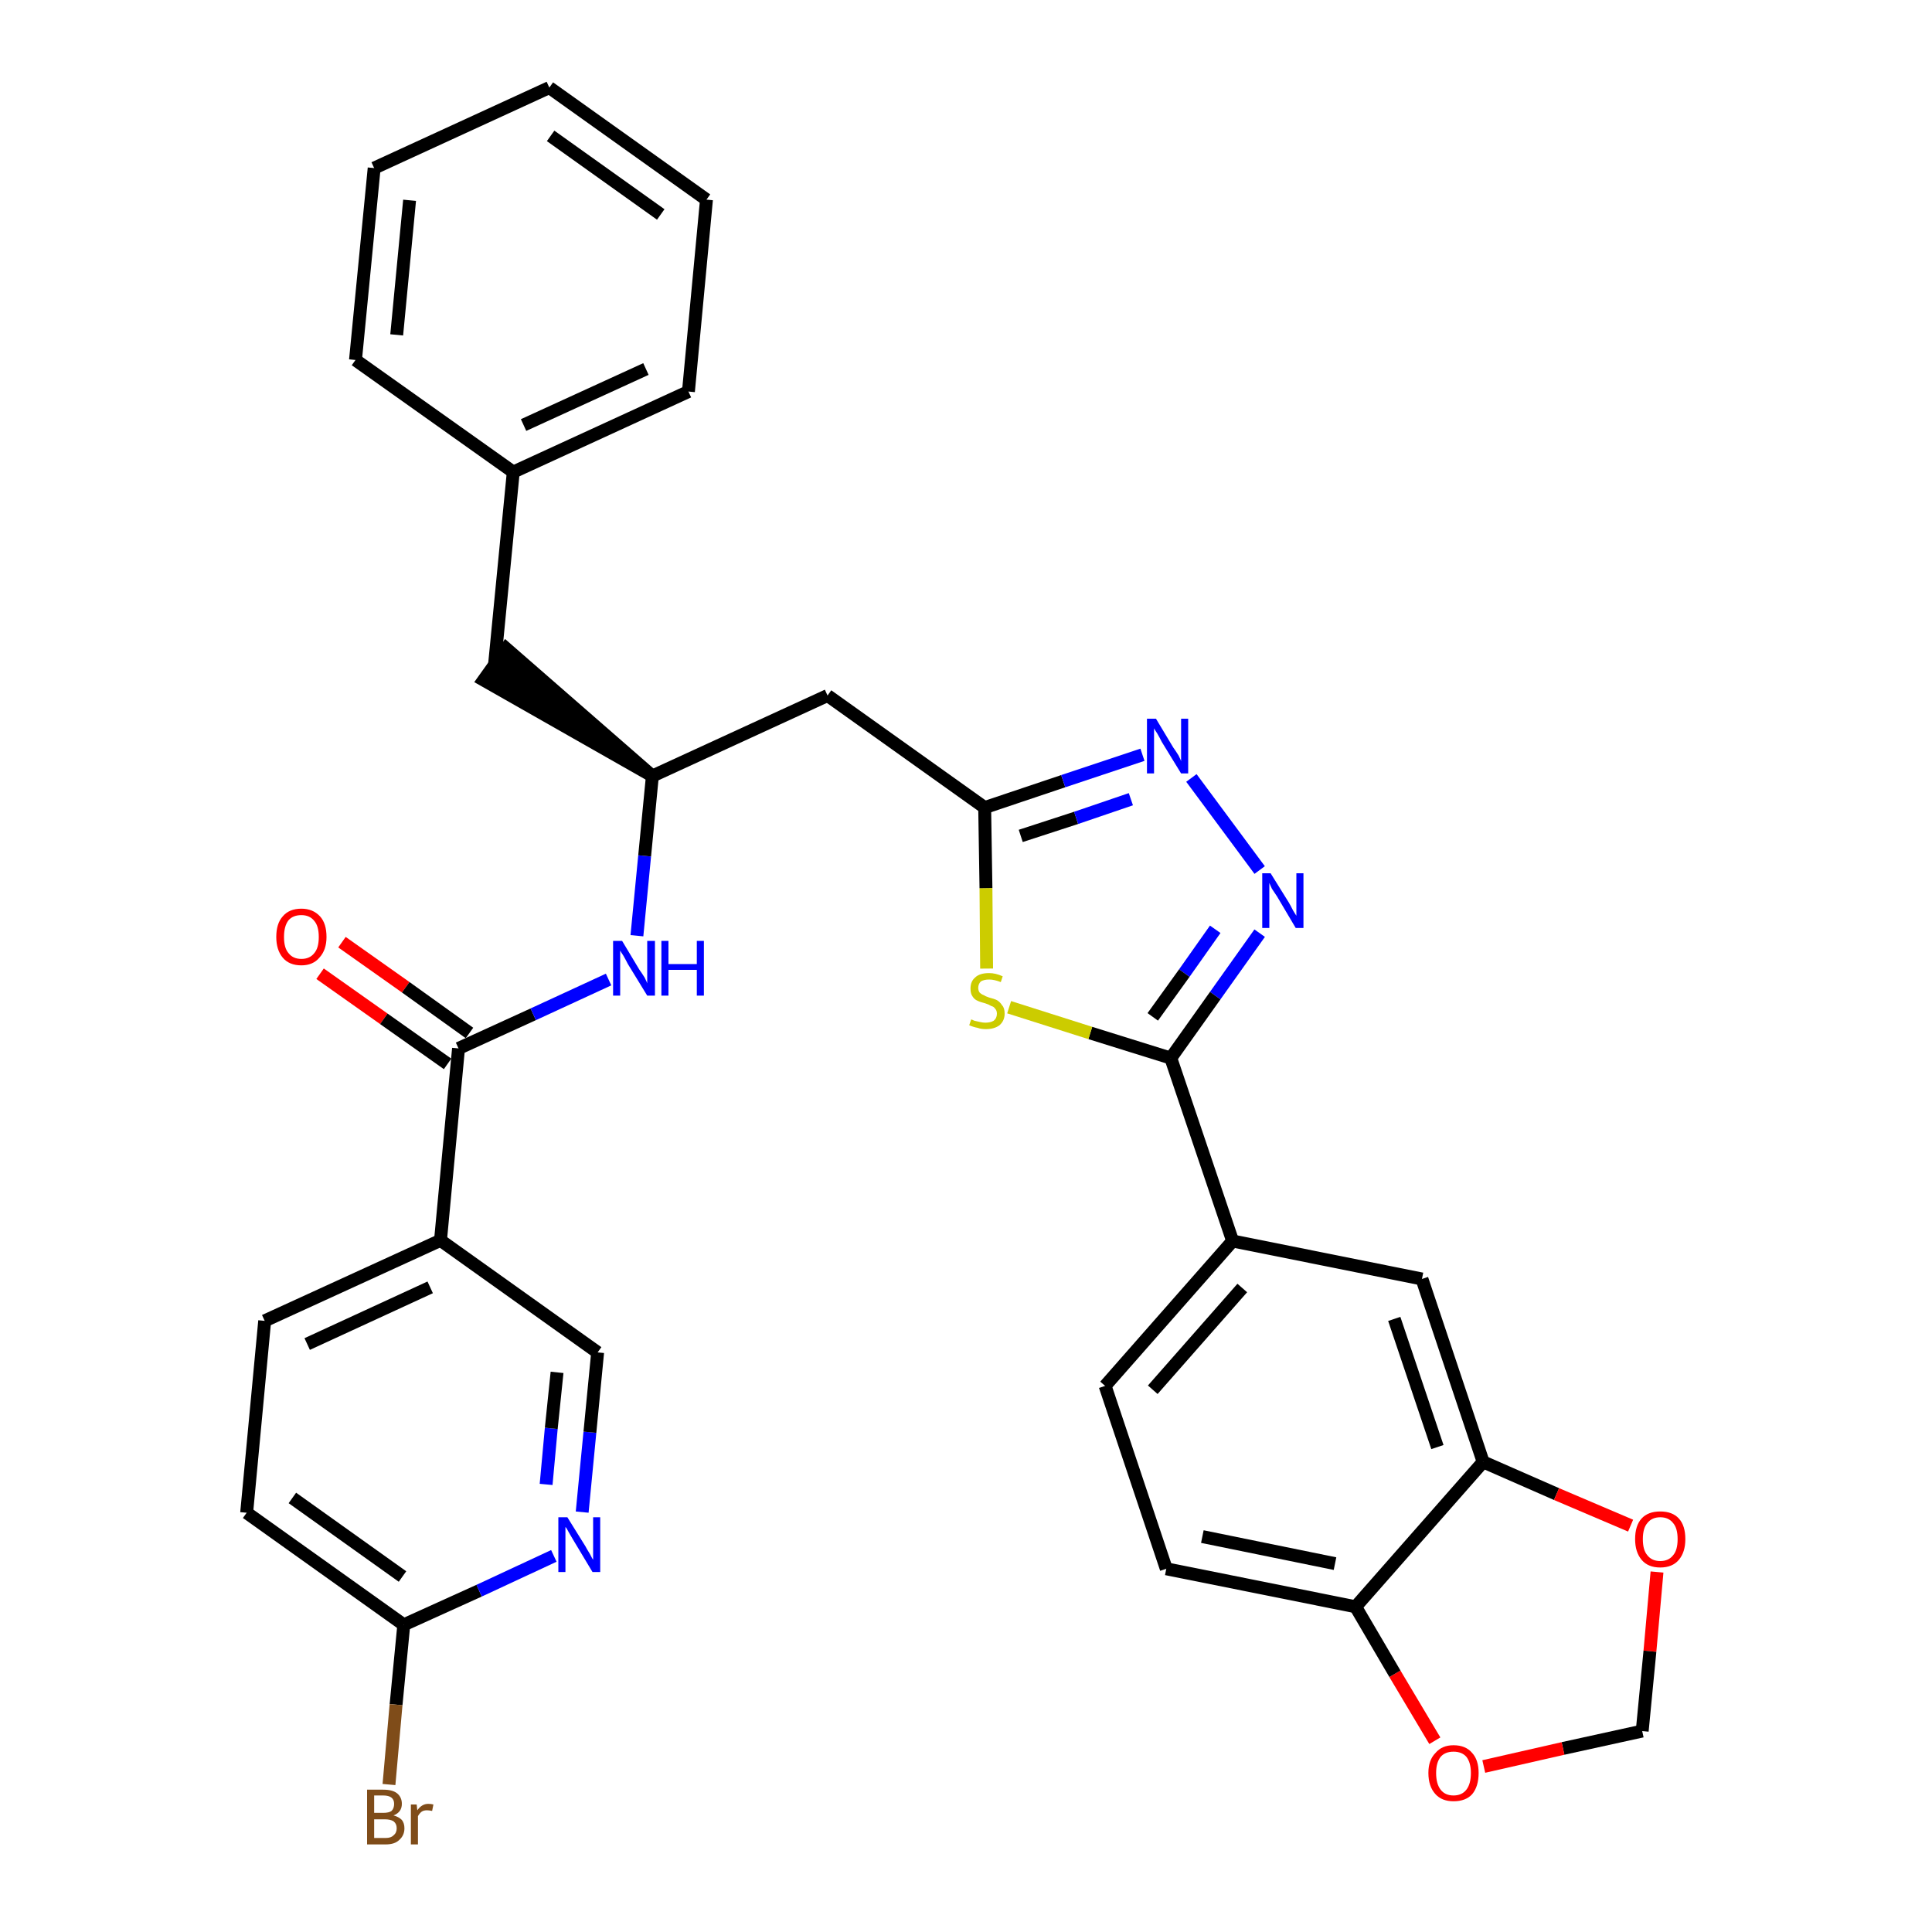 <?xml version='1.0' encoding='iso-8859-1'?>
<svg version='1.1' baseProfile='full'
              xmlns='http://www.w3.org/2000/svg'
                      xmlns:rdkit='http://www.rdkit.org/xml'
                      xmlns:xlink='http://www.w3.org/1999/xlink'
                  xml:space='preserve'
width='300px' height='300px' viewBox='0 0 300 300'>
<!-- END OF HEADER -->
<path class='bond-0 atom-0 atom-1' d='M 49.7,151.2 L 59.6,158.2' style='fill:none;fill-rule:evenodd;stroke:#FF0000;stroke-width:2.0px;stroke-linecap:butt;stroke-linejoin:miter;stroke-opacity:1' />
<path class='bond-0 atom-0 atom-1' d='M 59.6,158.2 L 69.5,165.2' style='fill:none;fill-rule:evenodd;stroke:#000000;stroke-width:2.0px;stroke-linecap:butt;stroke-linejoin:miter;stroke-opacity:1' />
<path class='bond-0 atom-0 atom-1' d='M 53.1,146.3 L 63.0,153.3' style='fill:none;fill-rule:evenodd;stroke:#FF0000;stroke-width:2.0px;stroke-linecap:butt;stroke-linejoin:miter;stroke-opacity:1' />
<path class='bond-0 atom-0 atom-1' d='M 63.0,153.3 L 72.9,160.4' style='fill:none;fill-rule:evenodd;stroke:#000000;stroke-width:2.0px;stroke-linecap:butt;stroke-linejoin:miter;stroke-opacity:1' />
<path class='bond-1 atom-1 atom-2' d='M 71.2,162.8 L 82.8,157.5' style='fill:none;fill-rule:evenodd;stroke:#000000;stroke-width:2.0px;stroke-linecap:butt;stroke-linejoin:miter;stroke-opacity:1' />
<path class='bond-1 atom-1 atom-2' d='M 82.8,157.5 L 94.5,152.1' style='fill:none;fill-rule:evenodd;stroke:#0000FF;stroke-width:2.0px;stroke-linecap:butt;stroke-linejoin:miter;stroke-opacity:1' />
<path class='bond-25 atom-1 atom-26' d='M 71.2,162.8 L 68.4,192.6' style='fill:none;fill-rule:evenodd;stroke:#000000;stroke-width:2.0px;stroke-linecap:butt;stroke-linejoin:miter;stroke-opacity:1' />
<path class='bond-2 atom-2 atom-3' d='M 98.9,145.3 L 100.1,132.9' style='fill:none;fill-rule:evenodd;stroke:#0000FF;stroke-width:2.0px;stroke-linecap:butt;stroke-linejoin:miter;stroke-opacity:1' />
<path class='bond-2 atom-2 atom-3' d='M 100.1,132.9 L 101.3,120.5' style='fill:none;fill-rule:evenodd;stroke:#000000;stroke-width:2.0px;stroke-linecap:butt;stroke-linejoin:miter;stroke-opacity:1' />
<path class='bond-3 atom-3 atom-4' d='M 101.3,120.5 L 78.6,100.7 L 75.1,105.6 Z' style='fill:#000000;fill-rule:evenodd;fill-opacity:1;stroke:#000000;stroke-width:2.0px;stroke-linecap:butt;stroke-linejoin:miter;stroke-opacity:1;' />
<path class='bond-10 atom-3 atom-11' d='M 101.3,120.5 L 128.5,108.0' style='fill:none;fill-rule:evenodd;stroke:#000000;stroke-width:2.0px;stroke-linecap:butt;stroke-linejoin:miter;stroke-opacity:1' />
<path class='bond-4 atom-4 atom-5' d='M 76.8,103.1 L 79.7,73.3' style='fill:none;fill-rule:evenodd;stroke:#000000;stroke-width:2.0px;stroke-linecap:butt;stroke-linejoin:miter;stroke-opacity:1' />
<path class='bond-5 atom-5 atom-6' d='M 79.7,73.3 L 106.9,60.8' style='fill:none;fill-rule:evenodd;stroke:#000000;stroke-width:2.0px;stroke-linecap:butt;stroke-linejoin:miter;stroke-opacity:1' />
<path class='bond-5 atom-5 atom-6' d='M 81.3,66.0 L 100.3,57.3' style='fill:none;fill-rule:evenodd;stroke:#000000;stroke-width:2.0px;stroke-linecap:butt;stroke-linejoin:miter;stroke-opacity:1' />
<path class='bond-32 atom-10 atom-5' d='M 55.2,55.9 L 79.7,73.3' style='fill:none;fill-rule:evenodd;stroke:#000000;stroke-width:2.0px;stroke-linecap:butt;stroke-linejoin:miter;stroke-opacity:1' />
<path class='bond-6 atom-6 atom-7' d='M 106.9,60.8 L 109.7,31.0' style='fill:none;fill-rule:evenodd;stroke:#000000;stroke-width:2.0px;stroke-linecap:butt;stroke-linejoin:miter;stroke-opacity:1' />
<path class='bond-7 atom-7 atom-8' d='M 109.7,31.0 L 85.3,13.6' style='fill:none;fill-rule:evenodd;stroke:#000000;stroke-width:2.0px;stroke-linecap:butt;stroke-linejoin:miter;stroke-opacity:1' />
<path class='bond-7 atom-7 atom-8' d='M 102.6,33.3 L 85.5,21.1' style='fill:none;fill-rule:evenodd;stroke:#000000;stroke-width:2.0px;stroke-linecap:butt;stroke-linejoin:miter;stroke-opacity:1' />
<path class='bond-8 atom-8 atom-9' d='M 85.3,13.6 L 58.1,26.1' style='fill:none;fill-rule:evenodd;stroke:#000000;stroke-width:2.0px;stroke-linecap:butt;stroke-linejoin:miter;stroke-opacity:1' />
<path class='bond-9 atom-9 atom-10' d='M 58.1,26.1 L 55.2,55.9' style='fill:none;fill-rule:evenodd;stroke:#000000;stroke-width:2.0px;stroke-linecap:butt;stroke-linejoin:miter;stroke-opacity:1' />
<path class='bond-9 atom-9 atom-10' d='M 63.6,31.1 L 61.6,52.0' style='fill:none;fill-rule:evenodd;stroke:#000000;stroke-width:2.0px;stroke-linecap:butt;stroke-linejoin:miter;stroke-opacity:1' />
<path class='bond-11 atom-11 atom-12' d='M 128.5,108.0 L 152.9,125.4' style='fill:none;fill-rule:evenodd;stroke:#000000;stroke-width:2.0px;stroke-linecap:butt;stroke-linejoin:miter;stroke-opacity:1' />
<path class='bond-12 atom-12 atom-13' d='M 152.9,125.4 L 165.1,121.3' style='fill:none;fill-rule:evenodd;stroke:#000000;stroke-width:2.0px;stroke-linecap:butt;stroke-linejoin:miter;stroke-opacity:1' />
<path class='bond-12 atom-12 atom-13' d='M 165.1,121.3 L 177.4,117.2' style='fill:none;fill-rule:evenodd;stroke:#0000FF;stroke-width:2.0px;stroke-linecap:butt;stroke-linejoin:miter;stroke-opacity:1' />
<path class='bond-12 atom-12 atom-13' d='M 158.5,129.8 L 167.1,127.0' style='fill:none;fill-rule:evenodd;stroke:#000000;stroke-width:2.0px;stroke-linecap:butt;stroke-linejoin:miter;stroke-opacity:1' />
<path class='bond-12 atom-12 atom-13' d='M 167.1,127.0 L 175.6,124.1' style='fill:none;fill-rule:evenodd;stroke:#0000FF;stroke-width:2.0px;stroke-linecap:butt;stroke-linejoin:miter;stroke-opacity:1' />
<path class='bond-33 atom-25 atom-12' d='M 153.2,150.4 L 153.1,137.9' style='fill:none;fill-rule:evenodd;stroke:#CCCC00;stroke-width:2.0px;stroke-linecap:butt;stroke-linejoin:miter;stroke-opacity:1' />
<path class='bond-33 atom-25 atom-12' d='M 153.1,137.9 L 152.9,125.4' style='fill:none;fill-rule:evenodd;stroke:#000000;stroke-width:2.0px;stroke-linecap:butt;stroke-linejoin:miter;stroke-opacity:1' />
<path class='bond-13 atom-13 atom-14' d='M 185.0,120.8 L 195.6,135.1' style='fill:none;fill-rule:evenodd;stroke:#0000FF;stroke-width:2.0px;stroke-linecap:butt;stroke-linejoin:miter;stroke-opacity:1' />
<path class='bond-14 atom-14 atom-15' d='M 195.6,144.9 L 188.7,154.6' style='fill:none;fill-rule:evenodd;stroke:#0000FF;stroke-width:2.0px;stroke-linecap:butt;stroke-linejoin:miter;stroke-opacity:1' />
<path class='bond-14 atom-14 atom-15' d='M 188.7,154.6 L 181.8,164.3' style='fill:none;fill-rule:evenodd;stroke:#000000;stroke-width:2.0px;stroke-linecap:butt;stroke-linejoin:miter;stroke-opacity:1' />
<path class='bond-14 atom-14 atom-15' d='M 188.7,144.3 L 183.9,151.1' style='fill:none;fill-rule:evenodd;stroke:#0000FF;stroke-width:2.0px;stroke-linecap:butt;stroke-linejoin:miter;stroke-opacity:1' />
<path class='bond-14 atom-14 atom-15' d='M 183.9,151.1 L 179.0,157.9' style='fill:none;fill-rule:evenodd;stroke:#000000;stroke-width:2.0px;stroke-linecap:butt;stroke-linejoin:miter;stroke-opacity:1' />
<path class='bond-15 atom-15 atom-16' d='M 181.8,164.3 L 191.4,192.7' style='fill:none;fill-rule:evenodd;stroke:#000000;stroke-width:2.0px;stroke-linecap:butt;stroke-linejoin:miter;stroke-opacity:1' />
<path class='bond-24 atom-15 atom-25' d='M 181.8,164.3 L 169.3,160.4' style='fill:none;fill-rule:evenodd;stroke:#000000;stroke-width:2.0px;stroke-linecap:butt;stroke-linejoin:miter;stroke-opacity:1' />
<path class='bond-24 atom-15 atom-25' d='M 169.3,160.4 L 156.7,156.4' style='fill:none;fill-rule:evenodd;stroke:#CCCC00;stroke-width:2.0px;stroke-linecap:butt;stroke-linejoin:miter;stroke-opacity:1' />
<path class='bond-16 atom-16 atom-17' d='M 191.4,192.7 L 171.6,215.2' style='fill:none;fill-rule:evenodd;stroke:#000000;stroke-width:2.0px;stroke-linecap:butt;stroke-linejoin:miter;stroke-opacity:1' />
<path class='bond-16 atom-16 atom-17' d='M 192.9,200.0 L 179.0,215.8' style='fill:none;fill-rule:evenodd;stroke:#000000;stroke-width:2.0px;stroke-linecap:butt;stroke-linejoin:miter;stroke-opacity:1' />
<path class='bond-35 atom-21 atom-16' d='M 220.8,198.6 L 191.4,192.7' style='fill:none;fill-rule:evenodd;stroke:#000000;stroke-width:2.0px;stroke-linecap:butt;stroke-linejoin:miter;stroke-opacity:1' />
<path class='bond-17 atom-17 atom-18' d='M 171.6,215.2 L 181.1,243.6' style='fill:none;fill-rule:evenodd;stroke:#000000;stroke-width:2.0px;stroke-linecap:butt;stroke-linejoin:miter;stroke-opacity:1' />
<path class='bond-18 atom-18 atom-19' d='M 181.1,243.6 L 210.5,249.5' style='fill:none;fill-rule:evenodd;stroke:#000000;stroke-width:2.0px;stroke-linecap:butt;stroke-linejoin:miter;stroke-opacity:1' />
<path class='bond-18 atom-18 atom-19' d='M 186.7,238.6 L 207.3,242.8' style='fill:none;fill-rule:evenodd;stroke:#000000;stroke-width:2.0px;stroke-linecap:butt;stroke-linejoin:miter;stroke-opacity:1' />
<path class='bond-19 atom-19 atom-20' d='M 210.5,249.5 L 230.3,227.0' style='fill:none;fill-rule:evenodd;stroke:#000000;stroke-width:2.0px;stroke-linecap:butt;stroke-linejoin:miter;stroke-opacity:1' />
<path class='bond-36 atom-24 atom-19' d='M 222.8,270.3 L 216.6,259.9' style='fill:none;fill-rule:evenodd;stroke:#FF0000;stroke-width:2.0px;stroke-linecap:butt;stroke-linejoin:miter;stroke-opacity:1' />
<path class='bond-36 atom-24 atom-19' d='M 216.6,259.9 L 210.5,249.5' style='fill:none;fill-rule:evenodd;stroke:#000000;stroke-width:2.0px;stroke-linecap:butt;stroke-linejoin:miter;stroke-opacity:1' />
<path class='bond-20 atom-20 atom-21' d='M 230.3,227.0 L 220.8,198.6' style='fill:none;fill-rule:evenodd;stroke:#000000;stroke-width:2.0px;stroke-linecap:butt;stroke-linejoin:miter;stroke-opacity:1' />
<path class='bond-20 atom-20 atom-21' d='M 223.2,224.7 L 216.5,204.8' style='fill:none;fill-rule:evenodd;stroke:#000000;stroke-width:2.0px;stroke-linecap:butt;stroke-linejoin:miter;stroke-opacity:1' />
<path class='bond-21 atom-20 atom-22' d='M 230.3,227.0 L 241.7,232.0' style='fill:none;fill-rule:evenodd;stroke:#000000;stroke-width:2.0px;stroke-linecap:butt;stroke-linejoin:miter;stroke-opacity:1' />
<path class='bond-21 atom-20 atom-22' d='M 241.7,232.0 L 253.2,236.9' style='fill:none;fill-rule:evenodd;stroke:#FF0000;stroke-width:2.0px;stroke-linecap:butt;stroke-linejoin:miter;stroke-opacity:1' />
<path class='bond-22 atom-22 atom-23' d='M 257.3,244.1 L 256.2,256.4' style='fill:none;fill-rule:evenodd;stroke:#FF0000;stroke-width:2.0px;stroke-linecap:butt;stroke-linejoin:miter;stroke-opacity:1' />
<path class='bond-22 atom-22 atom-23' d='M 256.2,256.4 L 255.0,268.8' style='fill:none;fill-rule:evenodd;stroke:#000000;stroke-width:2.0px;stroke-linecap:butt;stroke-linejoin:miter;stroke-opacity:1' />
<path class='bond-23 atom-23 atom-24' d='M 255.0,268.8 L 242.7,271.5' style='fill:none;fill-rule:evenodd;stroke:#000000;stroke-width:2.0px;stroke-linecap:butt;stroke-linejoin:miter;stroke-opacity:1' />
<path class='bond-23 atom-23 atom-24' d='M 242.7,271.5 L 230.4,274.3' style='fill:none;fill-rule:evenodd;stroke:#FF0000;stroke-width:2.0px;stroke-linecap:butt;stroke-linejoin:miter;stroke-opacity:1' />
<path class='bond-26 atom-26 atom-27' d='M 68.4,192.6 L 41.1,205.1' style='fill:none;fill-rule:evenodd;stroke:#000000;stroke-width:2.0px;stroke-linecap:butt;stroke-linejoin:miter;stroke-opacity:1' />
<path class='bond-26 atom-26 atom-27' d='M 66.8,199.9 L 47.7,208.7' style='fill:none;fill-rule:evenodd;stroke:#000000;stroke-width:2.0px;stroke-linecap:butt;stroke-linejoin:miter;stroke-opacity:1' />
<path class='bond-34 atom-32 atom-26' d='M 92.8,210.0 L 68.4,192.6' style='fill:none;fill-rule:evenodd;stroke:#000000;stroke-width:2.0px;stroke-linecap:butt;stroke-linejoin:miter;stroke-opacity:1' />
<path class='bond-27 atom-27 atom-28' d='M 41.1,205.1 L 38.3,234.9' style='fill:none;fill-rule:evenodd;stroke:#000000;stroke-width:2.0px;stroke-linecap:butt;stroke-linejoin:miter;stroke-opacity:1' />
<path class='bond-28 atom-28 atom-29' d='M 38.3,234.9 L 62.7,252.3' style='fill:none;fill-rule:evenodd;stroke:#000000;stroke-width:2.0px;stroke-linecap:butt;stroke-linejoin:miter;stroke-opacity:1' />
<path class='bond-28 atom-28 atom-29' d='M 45.4,232.6 L 62.5,244.8' style='fill:none;fill-rule:evenodd;stroke:#000000;stroke-width:2.0px;stroke-linecap:butt;stroke-linejoin:miter;stroke-opacity:1' />
<path class='bond-29 atom-29 atom-30' d='M 62.7,252.3 L 61.5,264.7' style='fill:none;fill-rule:evenodd;stroke:#000000;stroke-width:2.0px;stroke-linecap:butt;stroke-linejoin:miter;stroke-opacity:1' />
<path class='bond-29 atom-29 atom-30' d='M 61.5,264.7 L 60.4,277.1' style='fill:none;fill-rule:evenodd;stroke:#7F4C19;stroke-width:2.0px;stroke-linecap:butt;stroke-linejoin:miter;stroke-opacity:1' />
<path class='bond-30 atom-29 atom-31' d='M 62.7,252.3 L 74.4,247.0' style='fill:none;fill-rule:evenodd;stroke:#000000;stroke-width:2.0px;stroke-linecap:butt;stroke-linejoin:miter;stroke-opacity:1' />
<path class='bond-30 atom-29 atom-31' d='M 74.4,247.0 L 86.0,241.6' style='fill:none;fill-rule:evenodd;stroke:#0000FF;stroke-width:2.0px;stroke-linecap:butt;stroke-linejoin:miter;stroke-opacity:1' />
<path class='bond-31 atom-31 atom-32' d='M 90.4,234.8 L 91.6,222.4' style='fill:none;fill-rule:evenodd;stroke:#0000FF;stroke-width:2.0px;stroke-linecap:butt;stroke-linejoin:miter;stroke-opacity:1' />
<path class='bond-31 atom-31 atom-32' d='M 91.6,222.4 L 92.8,210.0' style='fill:none;fill-rule:evenodd;stroke:#000000;stroke-width:2.0px;stroke-linecap:butt;stroke-linejoin:miter;stroke-opacity:1' />
<path class='bond-31 atom-31 atom-32' d='M 84.8,230.5 L 85.6,221.8' style='fill:none;fill-rule:evenodd;stroke:#0000FF;stroke-width:2.0px;stroke-linecap:butt;stroke-linejoin:miter;stroke-opacity:1' />
<path class='bond-31 atom-31 atom-32' d='M 85.6,221.8 L 86.5,213.1' style='fill:none;fill-rule:evenodd;stroke:#000000;stroke-width:2.0px;stroke-linecap:butt;stroke-linejoin:miter;stroke-opacity:1' />
<path  class='atom-0' d='M 42.9 145.5
Q 42.9 143.4, 43.9 142.3
Q 44.9 141.1, 46.8 141.1
Q 48.6 141.1, 49.7 142.3
Q 50.7 143.4, 50.7 145.5
Q 50.7 147.5, 49.6 148.7
Q 48.6 149.9, 46.8 149.9
Q 44.9 149.9, 43.9 148.7
Q 42.9 147.5, 42.9 145.5
M 46.8 148.9
Q 48.1 148.9, 48.8 148.0
Q 49.5 147.2, 49.5 145.5
Q 49.5 143.8, 48.8 143.0
Q 48.1 142.1, 46.8 142.1
Q 45.5 142.1, 44.8 142.9
Q 44.1 143.8, 44.1 145.5
Q 44.1 147.2, 44.8 148.0
Q 45.5 148.9, 46.8 148.9
' fill='#FF0000'/>
<path  class='atom-2' d='M 96.6 146.1
L 99.3 150.6
Q 99.6 151.0, 100.1 151.8
Q 100.5 152.6, 100.5 152.7
L 100.5 146.1
L 101.7 146.1
L 101.7 154.6
L 100.5 154.6
L 97.5 149.7
Q 97.2 149.1, 96.8 148.4
Q 96.4 147.8, 96.3 147.6
L 96.3 154.6
L 95.2 154.6
L 95.2 146.1
L 96.6 146.1
' fill='#0000FF'/>
<path  class='atom-2' d='M 102.7 146.1
L 103.8 146.1
L 103.8 149.7
L 108.2 149.7
L 108.2 146.1
L 109.3 146.1
L 109.3 154.6
L 108.2 154.6
L 108.2 150.6
L 103.8 150.6
L 103.8 154.6
L 102.7 154.6
L 102.7 146.1
' fill='#0000FF'/>
<path  class='atom-13' d='M 179.5 111.6
L 182.2 116.1
Q 182.5 116.5, 183.0 117.3
Q 183.4 118.1, 183.4 118.2
L 183.4 111.6
L 184.5 111.6
L 184.5 120.1
L 183.4 120.1
L 180.4 115.2
Q 180.1 114.6, 179.7 113.9
Q 179.3 113.3, 179.2 113.1
L 179.2 120.1
L 178.1 120.1
L 178.1 111.6
L 179.5 111.6
' fill='#0000FF'/>
<path  class='atom-14' d='M 197.3 135.6
L 200.1 140.1
Q 200.4 140.6, 200.8 141.4
Q 201.3 142.2, 201.3 142.2
L 201.3 135.6
L 202.4 135.6
L 202.4 144.1
L 201.2 144.1
L 198.3 139.2
Q 197.9 138.6, 197.5 138.0
Q 197.2 137.3, 197.1 137.1
L 197.1 144.1
L 196.0 144.1
L 196.0 135.6
L 197.3 135.6
' fill='#0000FF'/>
<path  class='atom-22' d='M 253.9 239.0
Q 253.9 236.9, 254.9 235.8
Q 255.9 234.7, 257.8 234.7
Q 259.7 234.7, 260.7 235.8
Q 261.7 236.9, 261.7 239.0
Q 261.7 241.0, 260.7 242.2
Q 259.7 243.4, 257.8 243.4
Q 255.9 243.4, 254.9 242.2
Q 253.9 241.0, 253.9 239.0
M 257.8 242.4
Q 259.1 242.4, 259.8 241.5
Q 260.5 240.7, 260.5 239.0
Q 260.5 237.3, 259.8 236.5
Q 259.1 235.6, 257.8 235.6
Q 256.5 235.6, 255.8 236.5
Q 255.1 237.3, 255.1 239.0
Q 255.1 240.7, 255.8 241.5
Q 256.5 242.4, 257.8 242.4
' fill='#FF0000'/>
<path  class='atom-24' d='M 221.8 275.3
Q 221.8 273.3, 222.9 272.2
Q 223.9 271.0, 225.7 271.0
Q 227.6 271.0, 228.6 272.2
Q 229.6 273.3, 229.6 275.3
Q 229.6 277.4, 228.6 278.6
Q 227.6 279.7, 225.7 279.7
Q 223.9 279.7, 222.9 278.6
Q 221.8 277.4, 221.8 275.3
M 225.7 278.8
Q 227.0 278.8, 227.7 277.9
Q 228.4 277.0, 228.4 275.3
Q 228.4 273.7, 227.7 272.8
Q 227.0 272.0, 225.7 272.0
Q 224.4 272.0, 223.7 272.8
Q 223.0 273.7, 223.0 275.3
Q 223.0 277.0, 223.7 277.9
Q 224.4 278.8, 225.7 278.8
' fill='#FF0000'/>
<path  class='atom-25' d='M 150.8 158.3
Q 150.9 158.3, 151.3 158.5
Q 151.7 158.6, 152.2 158.7
Q 152.6 158.8, 153.0 158.8
Q 153.8 158.8, 154.3 158.5
Q 154.8 158.1, 154.8 157.4
Q 154.8 156.9, 154.5 156.6
Q 154.3 156.3, 153.9 156.2
Q 153.6 156.0, 153.0 155.8
Q 152.2 155.6, 151.8 155.4
Q 151.3 155.2, 151.0 154.7
Q 150.7 154.3, 150.7 153.5
Q 150.7 152.4, 151.4 151.8
Q 152.1 151.1, 153.6 151.1
Q 154.6 151.1, 155.7 151.6
L 155.4 152.5
Q 154.4 152.1, 153.6 152.1
Q 152.8 152.1, 152.3 152.4
Q 151.9 152.8, 151.9 153.4
Q 151.9 153.8, 152.1 154.1
Q 152.4 154.4, 152.7 154.5
Q 153.0 154.7, 153.6 154.9
Q 154.4 155.1, 154.8 155.3
Q 155.3 155.6, 155.6 156.1
Q 156.0 156.5, 156.0 157.4
Q 156.0 158.5, 155.2 159.2
Q 154.4 159.8, 153.1 159.8
Q 152.3 159.8, 151.8 159.6
Q 151.2 159.5, 150.5 159.2
L 150.8 158.3
' fill='#CCCC00'/>
<path  class='atom-30' d='M 61.1 281.9
Q 61.9 282.1, 62.4 282.6
Q 62.8 283.1, 62.8 283.9
Q 62.8 285.0, 62.0 285.7
Q 61.3 286.4, 59.9 286.4
L 57.0 286.4
L 57.0 277.9
L 59.5 277.9
Q 61.0 277.9, 61.7 278.5
Q 62.4 279.1, 62.4 280.1
Q 62.4 281.4, 61.1 281.9
M 58.1 278.8
L 58.1 281.5
L 59.5 281.5
Q 60.4 281.5, 60.8 281.2
Q 61.2 280.8, 61.2 280.1
Q 61.2 278.8, 59.5 278.8
L 58.1 278.8
M 59.9 285.4
Q 60.7 285.4, 61.1 285.0
Q 61.6 284.6, 61.6 283.9
Q 61.6 283.2, 61.1 282.8
Q 60.6 282.5, 59.7 282.5
L 58.1 282.5
L 58.1 285.4
L 59.9 285.4
' fill='#7F4C19'/>
<path  class='atom-30' d='M 64.7 280.2
L 64.8 281.1
Q 65.5 280.1, 66.5 280.1
Q 66.9 280.1, 67.3 280.2
L 67.1 281.2
Q 66.6 281.1, 66.3 281.1
Q 65.8 281.1, 65.5 281.3
Q 65.2 281.5, 64.9 282.0
L 64.9 286.4
L 63.8 286.4
L 63.8 280.2
L 64.7 280.2
' fill='#7F4C19'/>
<path  class='atom-31' d='M 88.1 235.6
L 90.9 240.1
Q 91.1 240.5, 91.6 241.3
Q 92.0 242.1, 92.1 242.2
L 92.1 235.6
L 93.2 235.6
L 93.2 244.1
L 92.0 244.1
L 89.0 239.1
Q 88.7 238.6, 88.3 237.9
Q 88.0 237.3, 87.8 237.1
L 87.8 244.1
L 86.7 244.1
L 86.7 235.6
L 88.1 235.6
' fill='#0000FF'/>
</svg>
